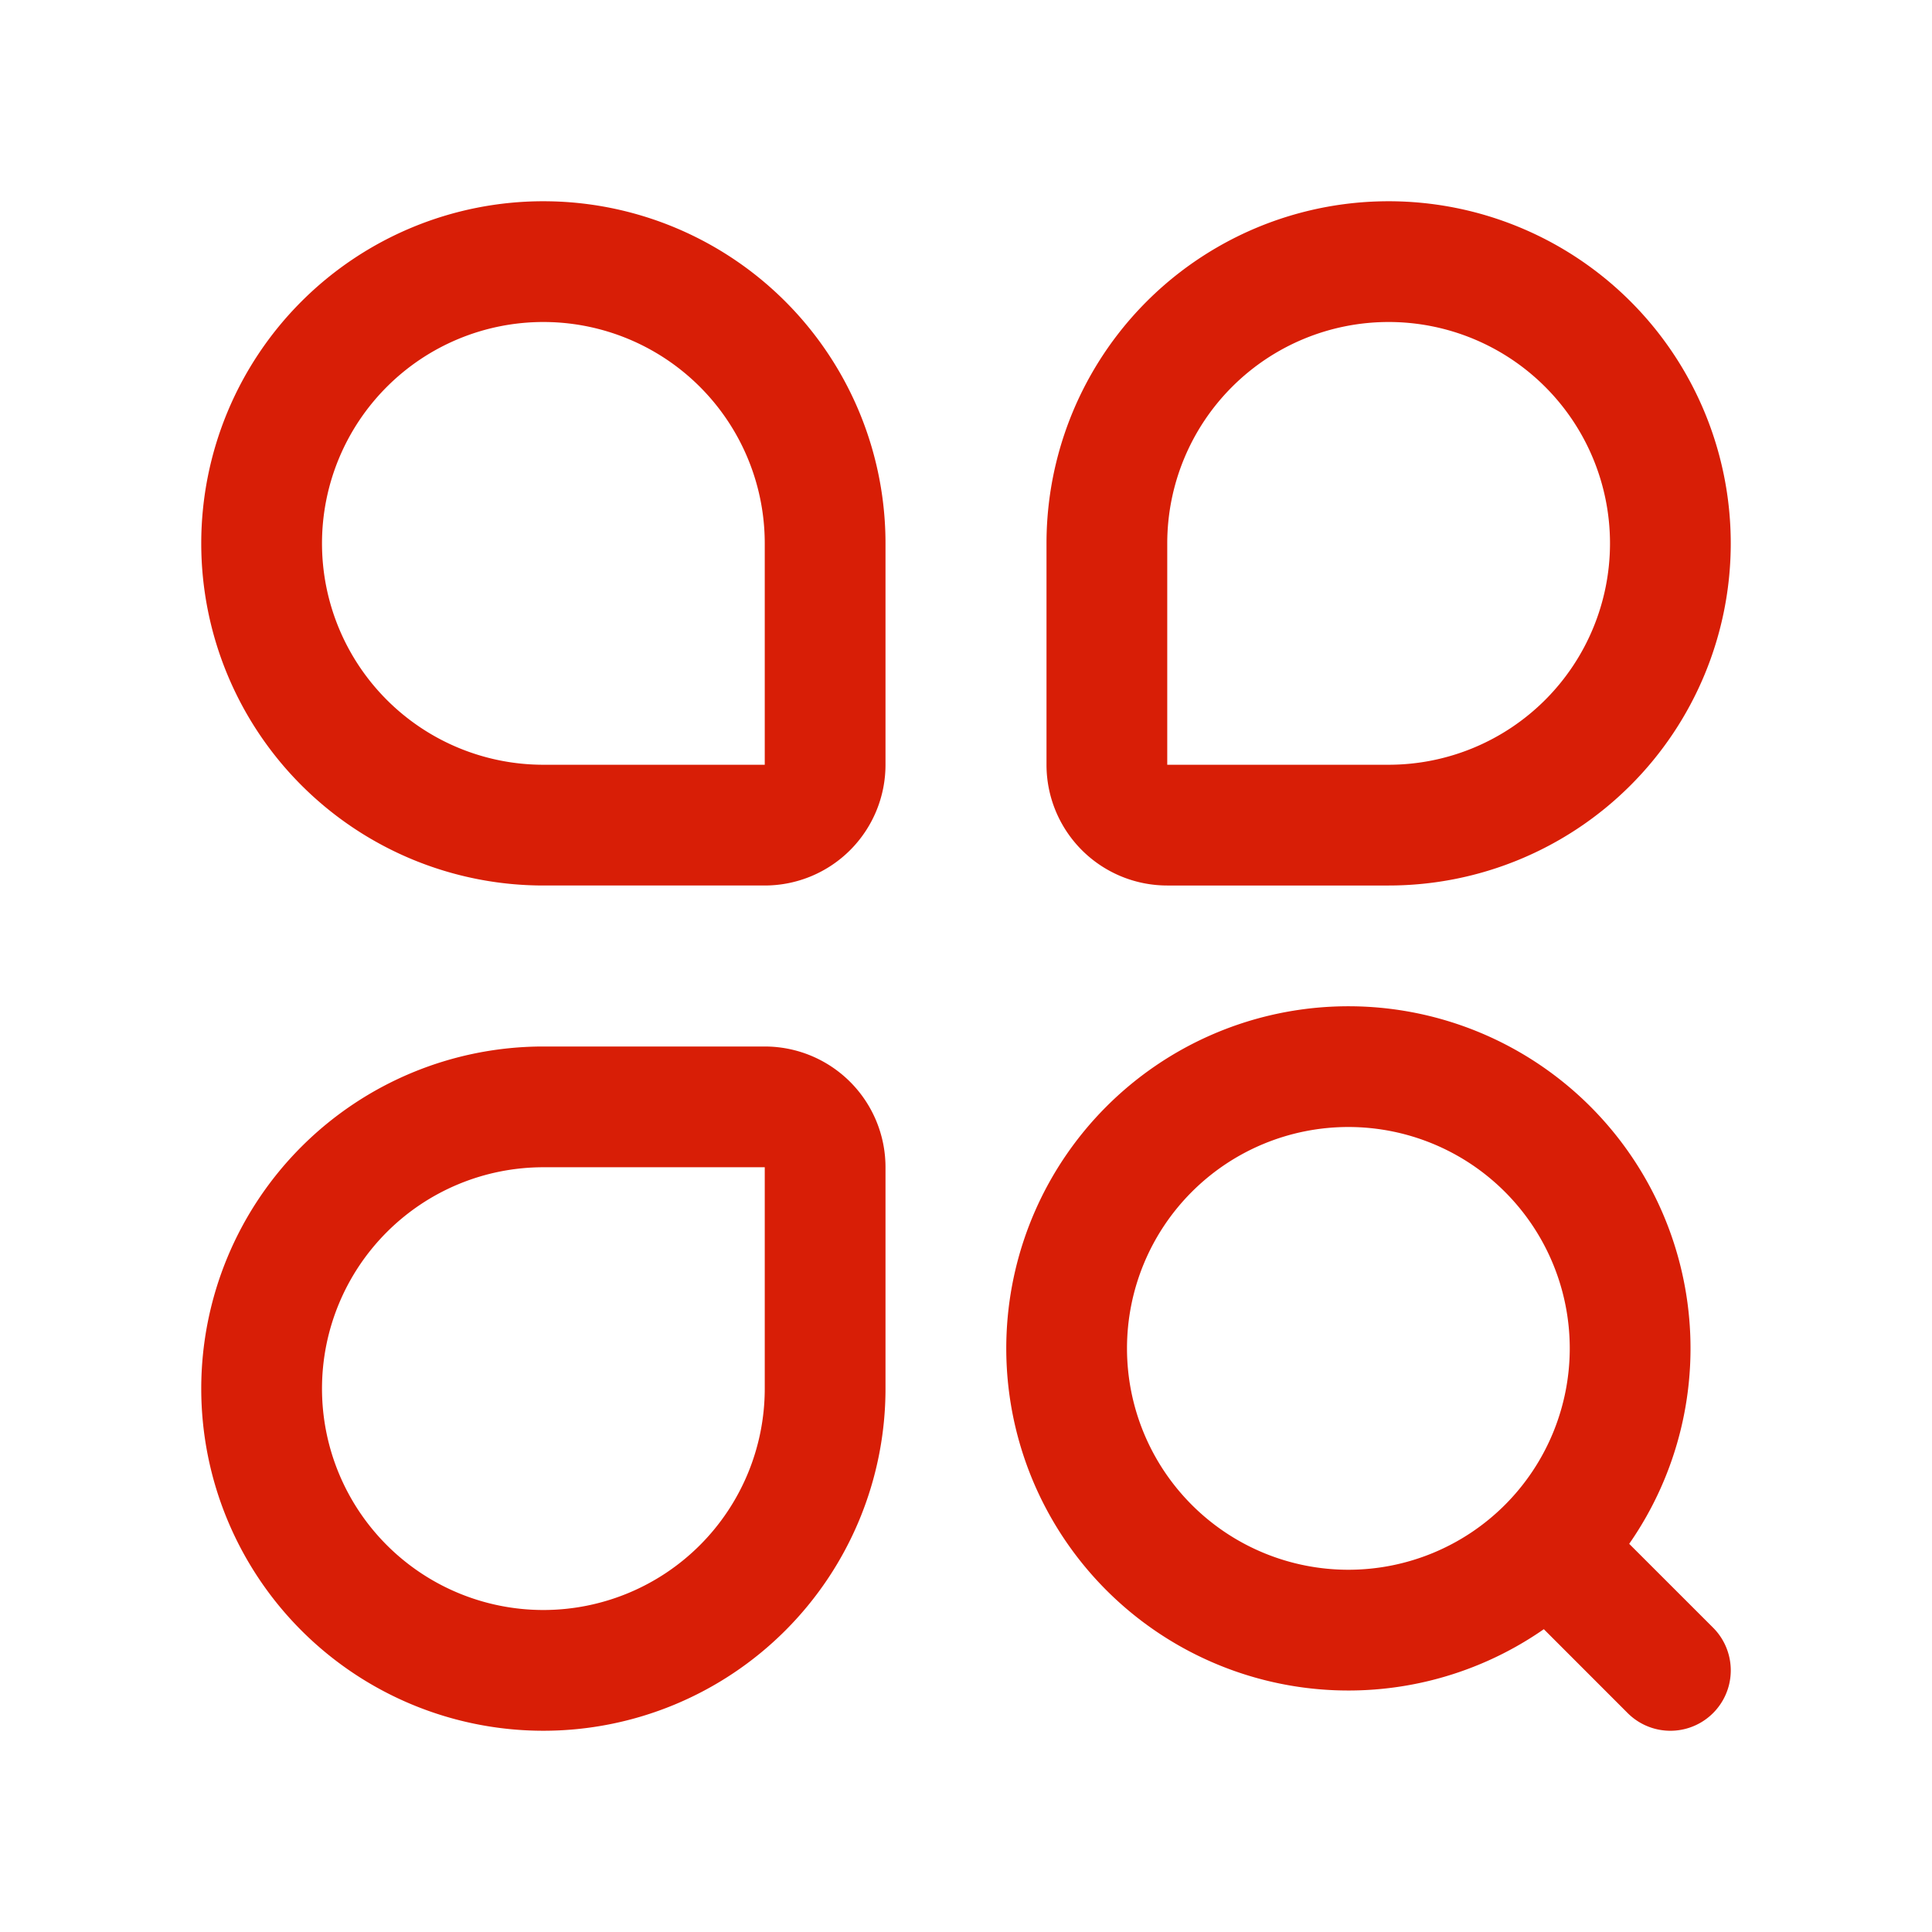 <svg t="1629547360023" class="icon" viewBox="0 0 1024 1024" version="1.1" xmlns="http://www.w3.org/2000/svg" p-id="4646" width="200" height="200"><path d="M863.509 818.261l44.459 44.437a32 32 0 0 1-45.269 45.269l-44.437-44.459a181.333 181.333 0 1 1 45.248-45.248zM288 106.667a181.333 181.333 0 0 1 181.333 181.333V405.333a64 64 0 0 1-64 64h-117.333a181.333 181.333 0 1 1 0-362.667z m0 64a117.333 117.333 0 0 0 0 234.667H405.333v-117.333A117.333 117.333 0 0 0 288 170.667z m0 384H405.333a64 64 0 0 1 64 64v117.333a181.333 181.333 0 1 1-181.333-181.333z m0 64a117.333 117.333 0 1 0 117.333 117.333V618.667h-117.333z m448-512a181.333 181.333 0 1 1 0 362.667H618.667a64 64 0 0 1-64-64v-117.333A181.333 181.333 0 0 1 736 106.667z m0 64a117.333 117.333 0 0 0-117.333 117.333V405.333h117.333a117.333 117.333 0 0 0 0-234.667z m-21.333 426.667a117.333 117.333 0 1 0 0 234.667 117.333 117.333 0 0 0 0-234.667z" fill="#d81e06" p-id="4647"></path></svg>